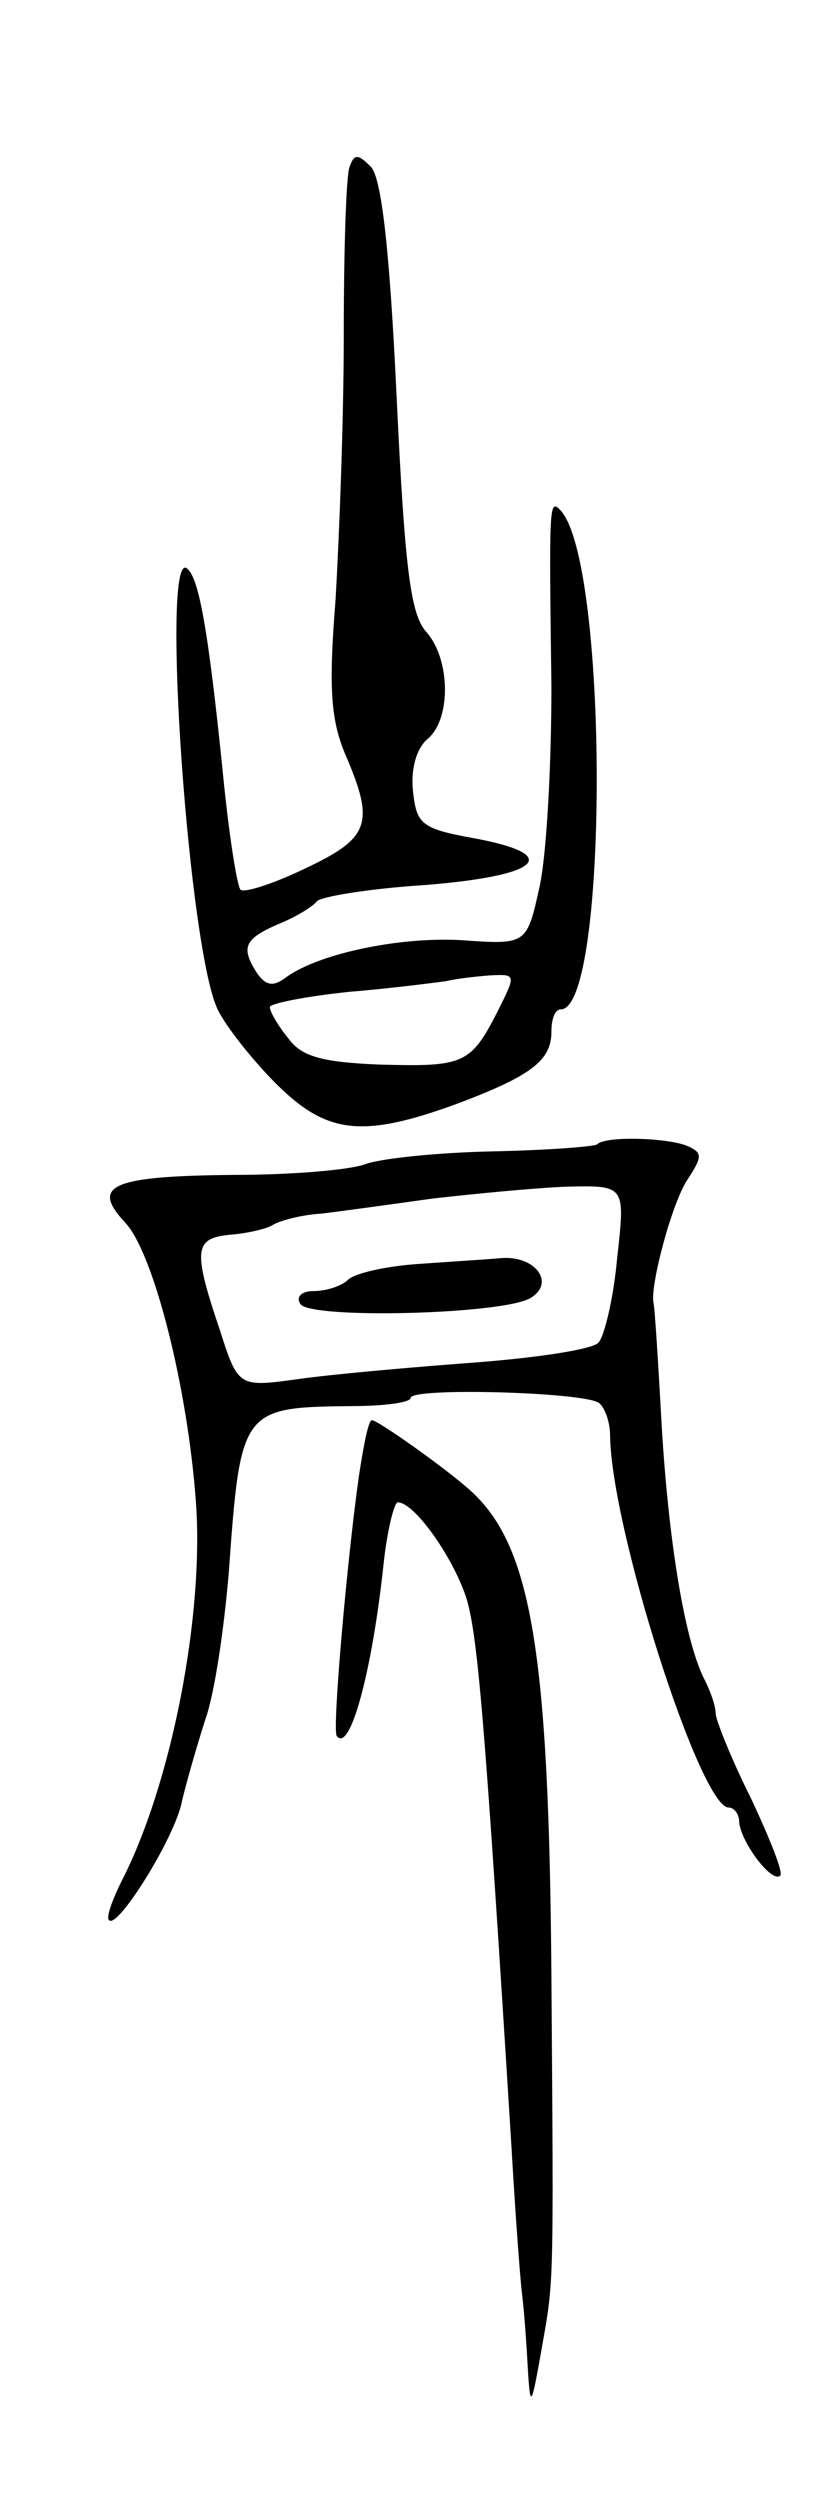 <svg version="1.0" xmlns="http://www.w3.org/2000/svg"
 width="71pt" height="213pt" viewBox="0 0 71 213"
 preserveAspectRatio="xMidYMid meet">
<g transform="translate(0,213) scale(0.1,-0.1)"
fill="#000000" stroke="none">
<path d="M298 1988 c-3 -7 -5 -72 -5 -144 0 -73 -4 -174 -7 -225 -6 -75 -4
-102 8 -131 26 -60 21 -72 -34 -98 -27 -13 -52 -21 -55 -18 -3 3 -10 48 -15
99 -13 128 -21 168 -31 175 -22 13 2 -329 27 -377 7 -14 29 -42 49 -62 43 -43
73 -47 153 -18 64 24 82 37 82 62 0 11 3 19 8 19 41 0 41 385 -1 426 -9 9 -9
1 -7 -151 0 -66 -4 -142 -10 -170 -11 -50 -11 -50 -67 -46 -54 3 -124 -12
-151 -33 -10 -7 -16 -5 -23 5 -14 22 -11 29 19 42 15 6 29 15 32 19 3 4 45 11
93 14 99 8 117 26 40 40 -44 8 -48 12 -51 40 -2 19 3 36 12 44 21 17 20 69 -1
92 -13 15 -18 53 -25 201 -6 127 -13 186 -22 195 -11 11 -14 11 -18 0z m126
-720 c-23 -45 -29 -47 -101 -45 -49 2 -66 7 -77 22 -9 11 -16 23 -16 27 0 3
30 9 68 13 37 3 74 8 82 9 8 2 25 4 38 5 22 1 22 1 6 -31z"/>
<path d="M509 1155 c-3 -2 -43 -5 -90 -6 -46 -1 -95 -6 -108 -11 -14 -5 -64
-9 -111 -9 -106 -1 -123 -9 -93 -41 24 -26 53 -140 60 -238 7 -97 -21 -240
-63 -322 -8 -16 -14 -32 -11 -34 7 -8 56 70 62 101 4 17 13 48 20 70 8 22 16
78 20 125 10 140 11 141 105 142 27 0 50 3 50 7 0 9 145 5 160 -4 5 -3 10 -16
10 -28 1 -80 77 -317 101 -317 5 0 9 -6 9 -12 1 -17 28 -53 35 -46 3 2 -9 32
-25 66 -17 34 -30 67 -30 72 0 6 -4 18 -9 28 -17 32 -31 117 -37 217 -3 55 -6
102 -7 105 -3 15 16 86 29 105 13 20 13 23 -1 29 -19 7 -70 8 -76 1z m17 -97
c-3 -34 -11 -67 -16 -72 -6 -6 -54 -13 -107 -17 -54 -4 -121 -10 -149 -14 -51
-7 -51 -7 -67 43 -23 68 -21 77 9 80 14 1 31 5 36 8 6 4 25 9 42 10 17 2 60 8
96 13 36 4 87 9 114 10 49 1 49 1 42 -61z"/>
<path d="M355 1053 c-27 -2 -54 -8 -59 -14 -6 -5 -18 -9 -29 -9 -10 0 -15 -5
-11 -11 8 -13 172 -9 196 5 22 13 4 37 -26 34 -11 -1 -43 -3 -71 -5z"/>
<path d="M306 873 c-10 -70 -23 -217 -19 -222 11 -15 30 53 40 147 3 28 9 52
12 52 14 0 46 -45 58 -80 10 -31 16 -100 39 -470 3 -52 7 -108 9 -125 2 -16 4
-46 5 -65 2 -32 3 -30 11 15 11 63 11 46 9 320 -2 278 -17 368 -69 415 -21 19
-79 60 -84 60 -3 0 -7 -21 -11 -47z"/>
</g>
</svg>
